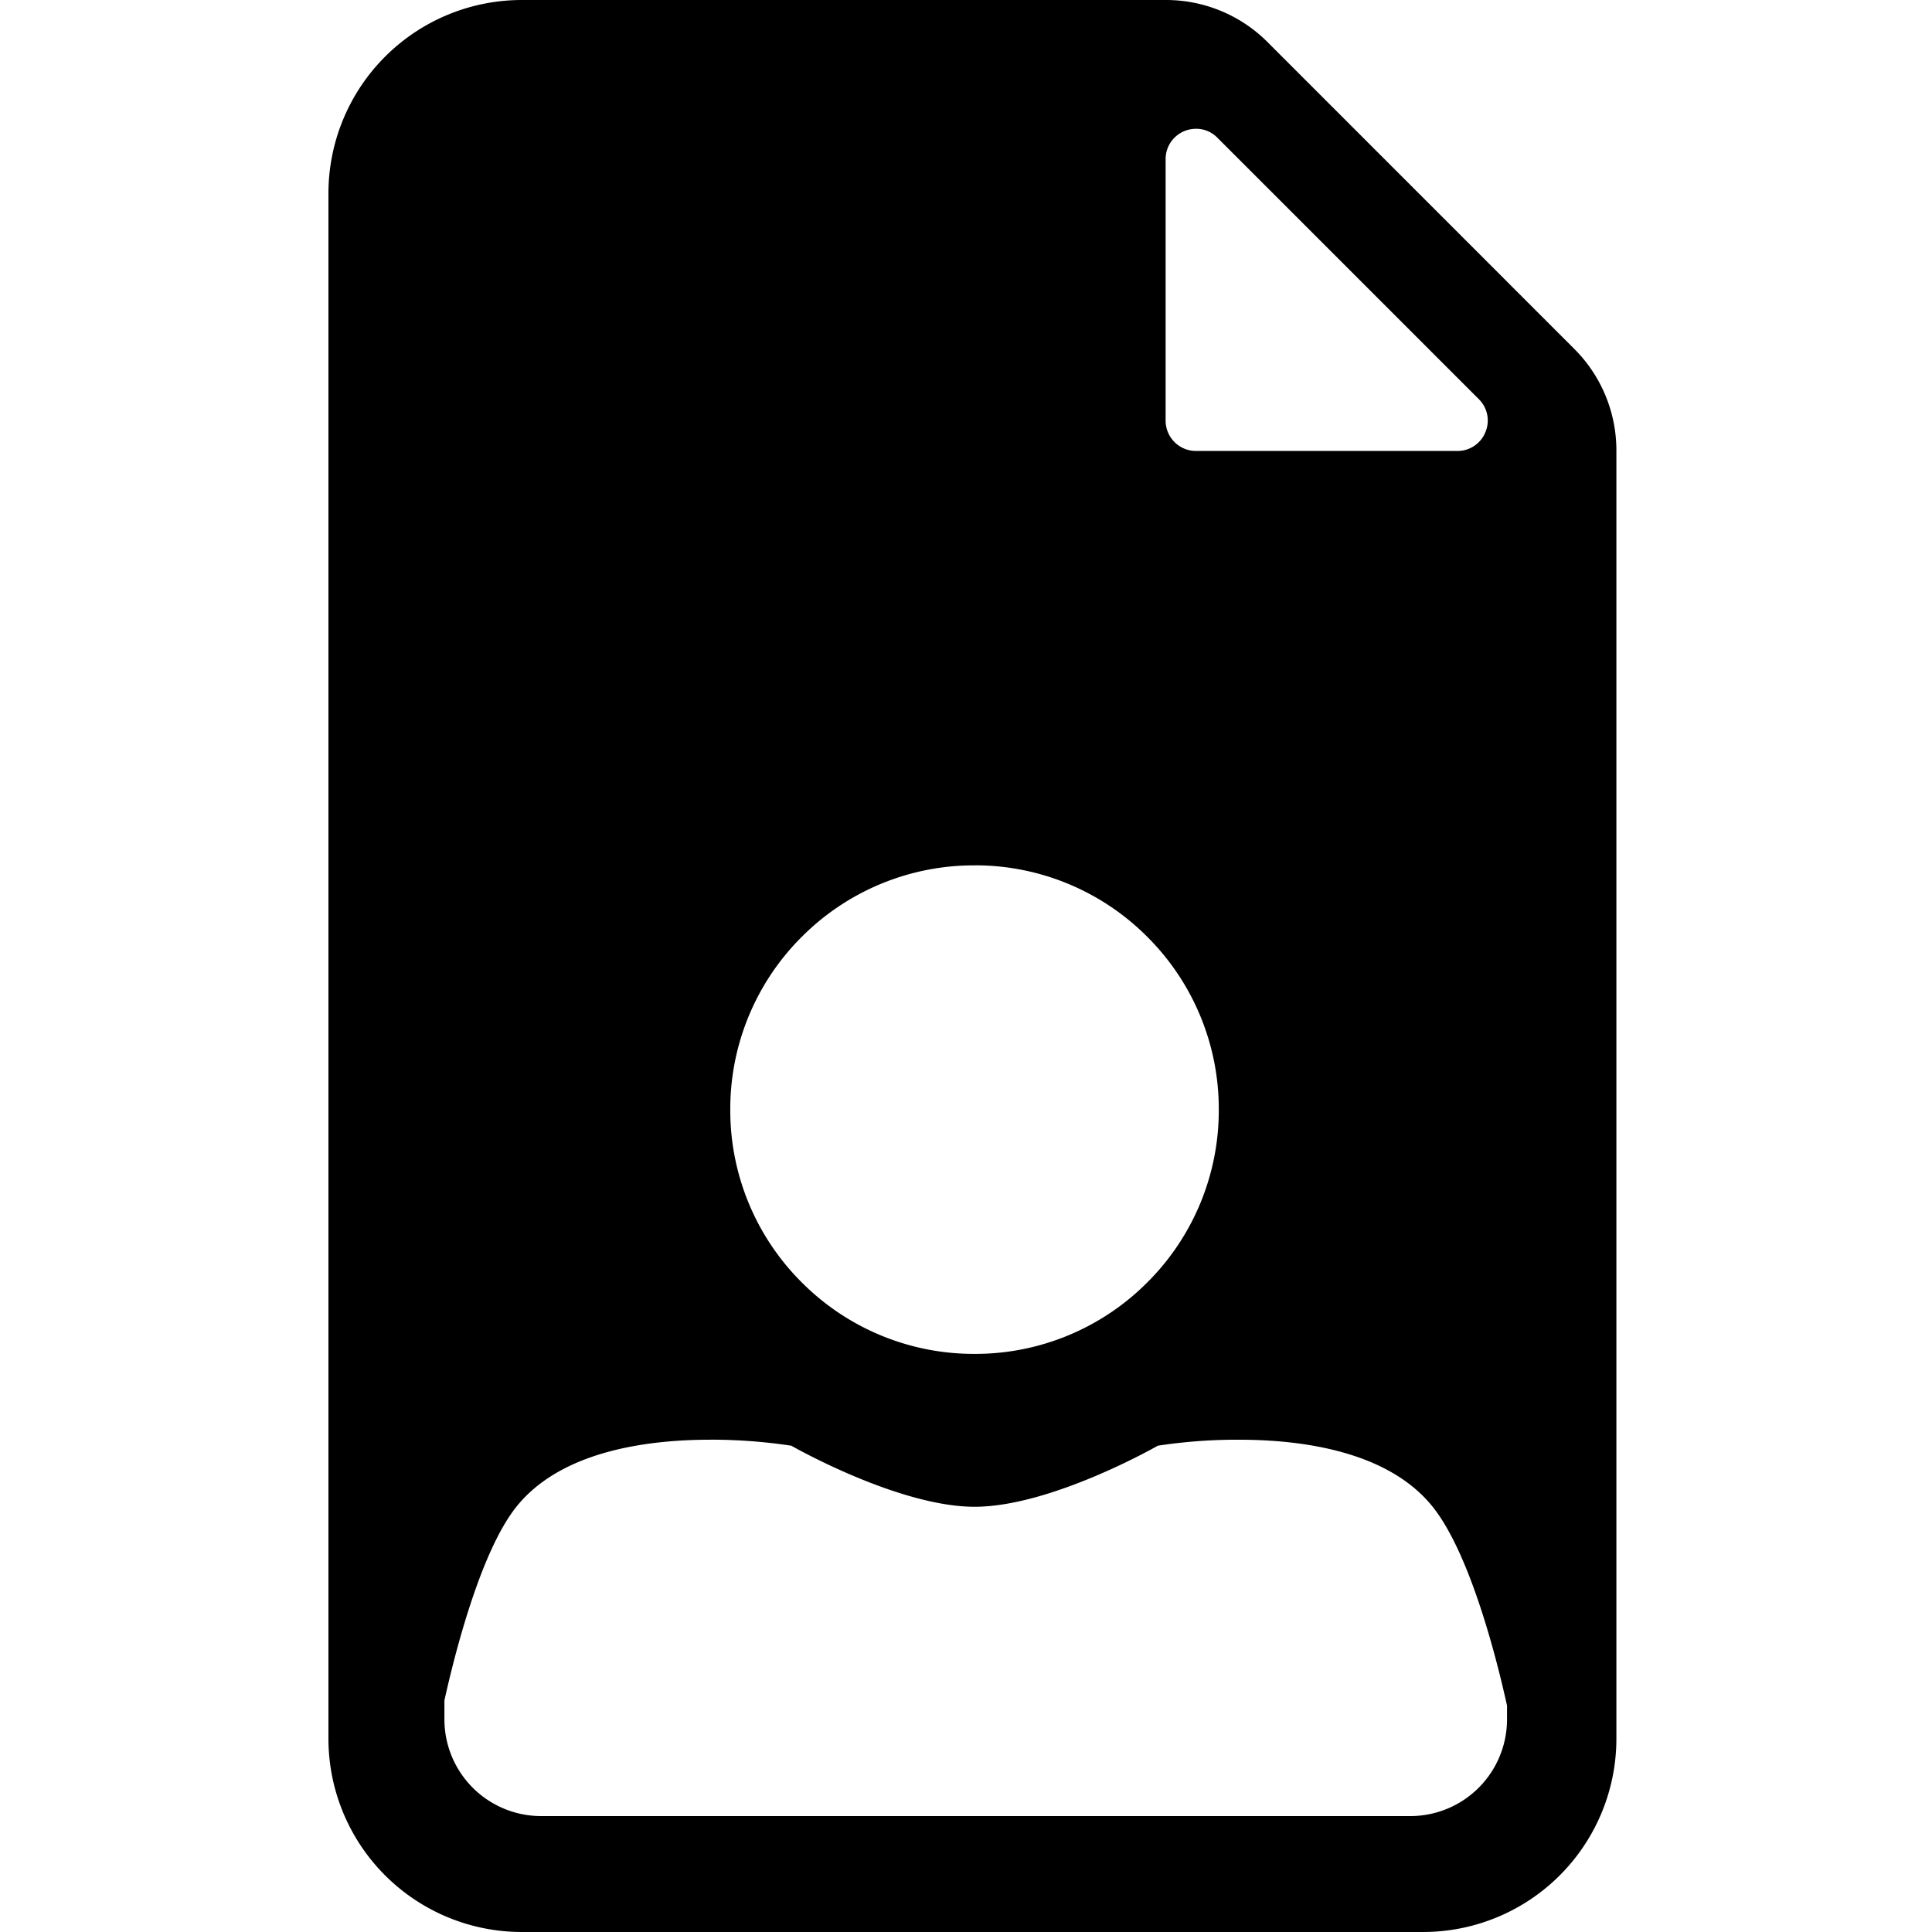 <svg xmlns="http://www.w3.org/2000/svg" xmlns:xlink="http://www.w3.org/1999/xlink" width="100" height="100" viewBox="0 0 100 100"><defs><clipPath id="b"><rect width="100" height="100"/></clipPath></defs><g id="a" clip-path="url(#b)"><path d="M-10143.33-1358H-10190a10.01,10.01,0,0,1-10-10v-80a10.011,10.011,0,0,1,10-10h33.332a7.423,7.423,0,0,1,5.286,2.189l15.858,15.861a7.426,7.426,0,0,1,2.188,5.281V-1368A10.008,10.008,0,0,1-10143.33-1358Zm-36.9-25.481c-3.314,0-7.746.6-10.042,3.471-1.888,2.363-3.233,7.8-3.725,10.024v.986a5.008,5.008,0,0,0,5,5h45a5.007,5.007,0,0,0,5-5v-.719c-.5-2.275-1.882-7.832-3.848-10.291-2.3-2.869-6.729-3.471-10.043-3.471a27.371,27.371,0,0,0-4.183.31c-.226.129-5.589,3.161-9.486,3.161-3.938,0-9.434-3.13-9.487-3.161A28.111,28.111,0,0,0-10180.233-1383.483Zm13.673-29.728a12.575,12.575,0,0,0-8.944,3.7,12.573,12.573,0,0,0-3.7,8.944,12.561,12.561,0,0,0,3.7,8.942,12.573,12.573,0,0,0,8.944,3.7,12.563,12.563,0,0,0,8.941-3.7,12.561,12.561,0,0,0,3.7-8.942,12.573,12.573,0,0,0-3.7-8.944A12.565,12.565,0,0,0-10166.561-1413.211Zm11.473-38.124a1.568,1.568,0,0,0-1.584,1.574v13.529a1.572,1.572,0,0,0,1.569,1.572h13.528a1.555,1.555,0,0,0,1.454-.97,1.55,1.55,0,0,0-.343-1.715l-13.526-13.526A1.538,1.538,0,0,0-10155.088-1451.335Z" transform="translate(10217 1458)"/></g></svg>